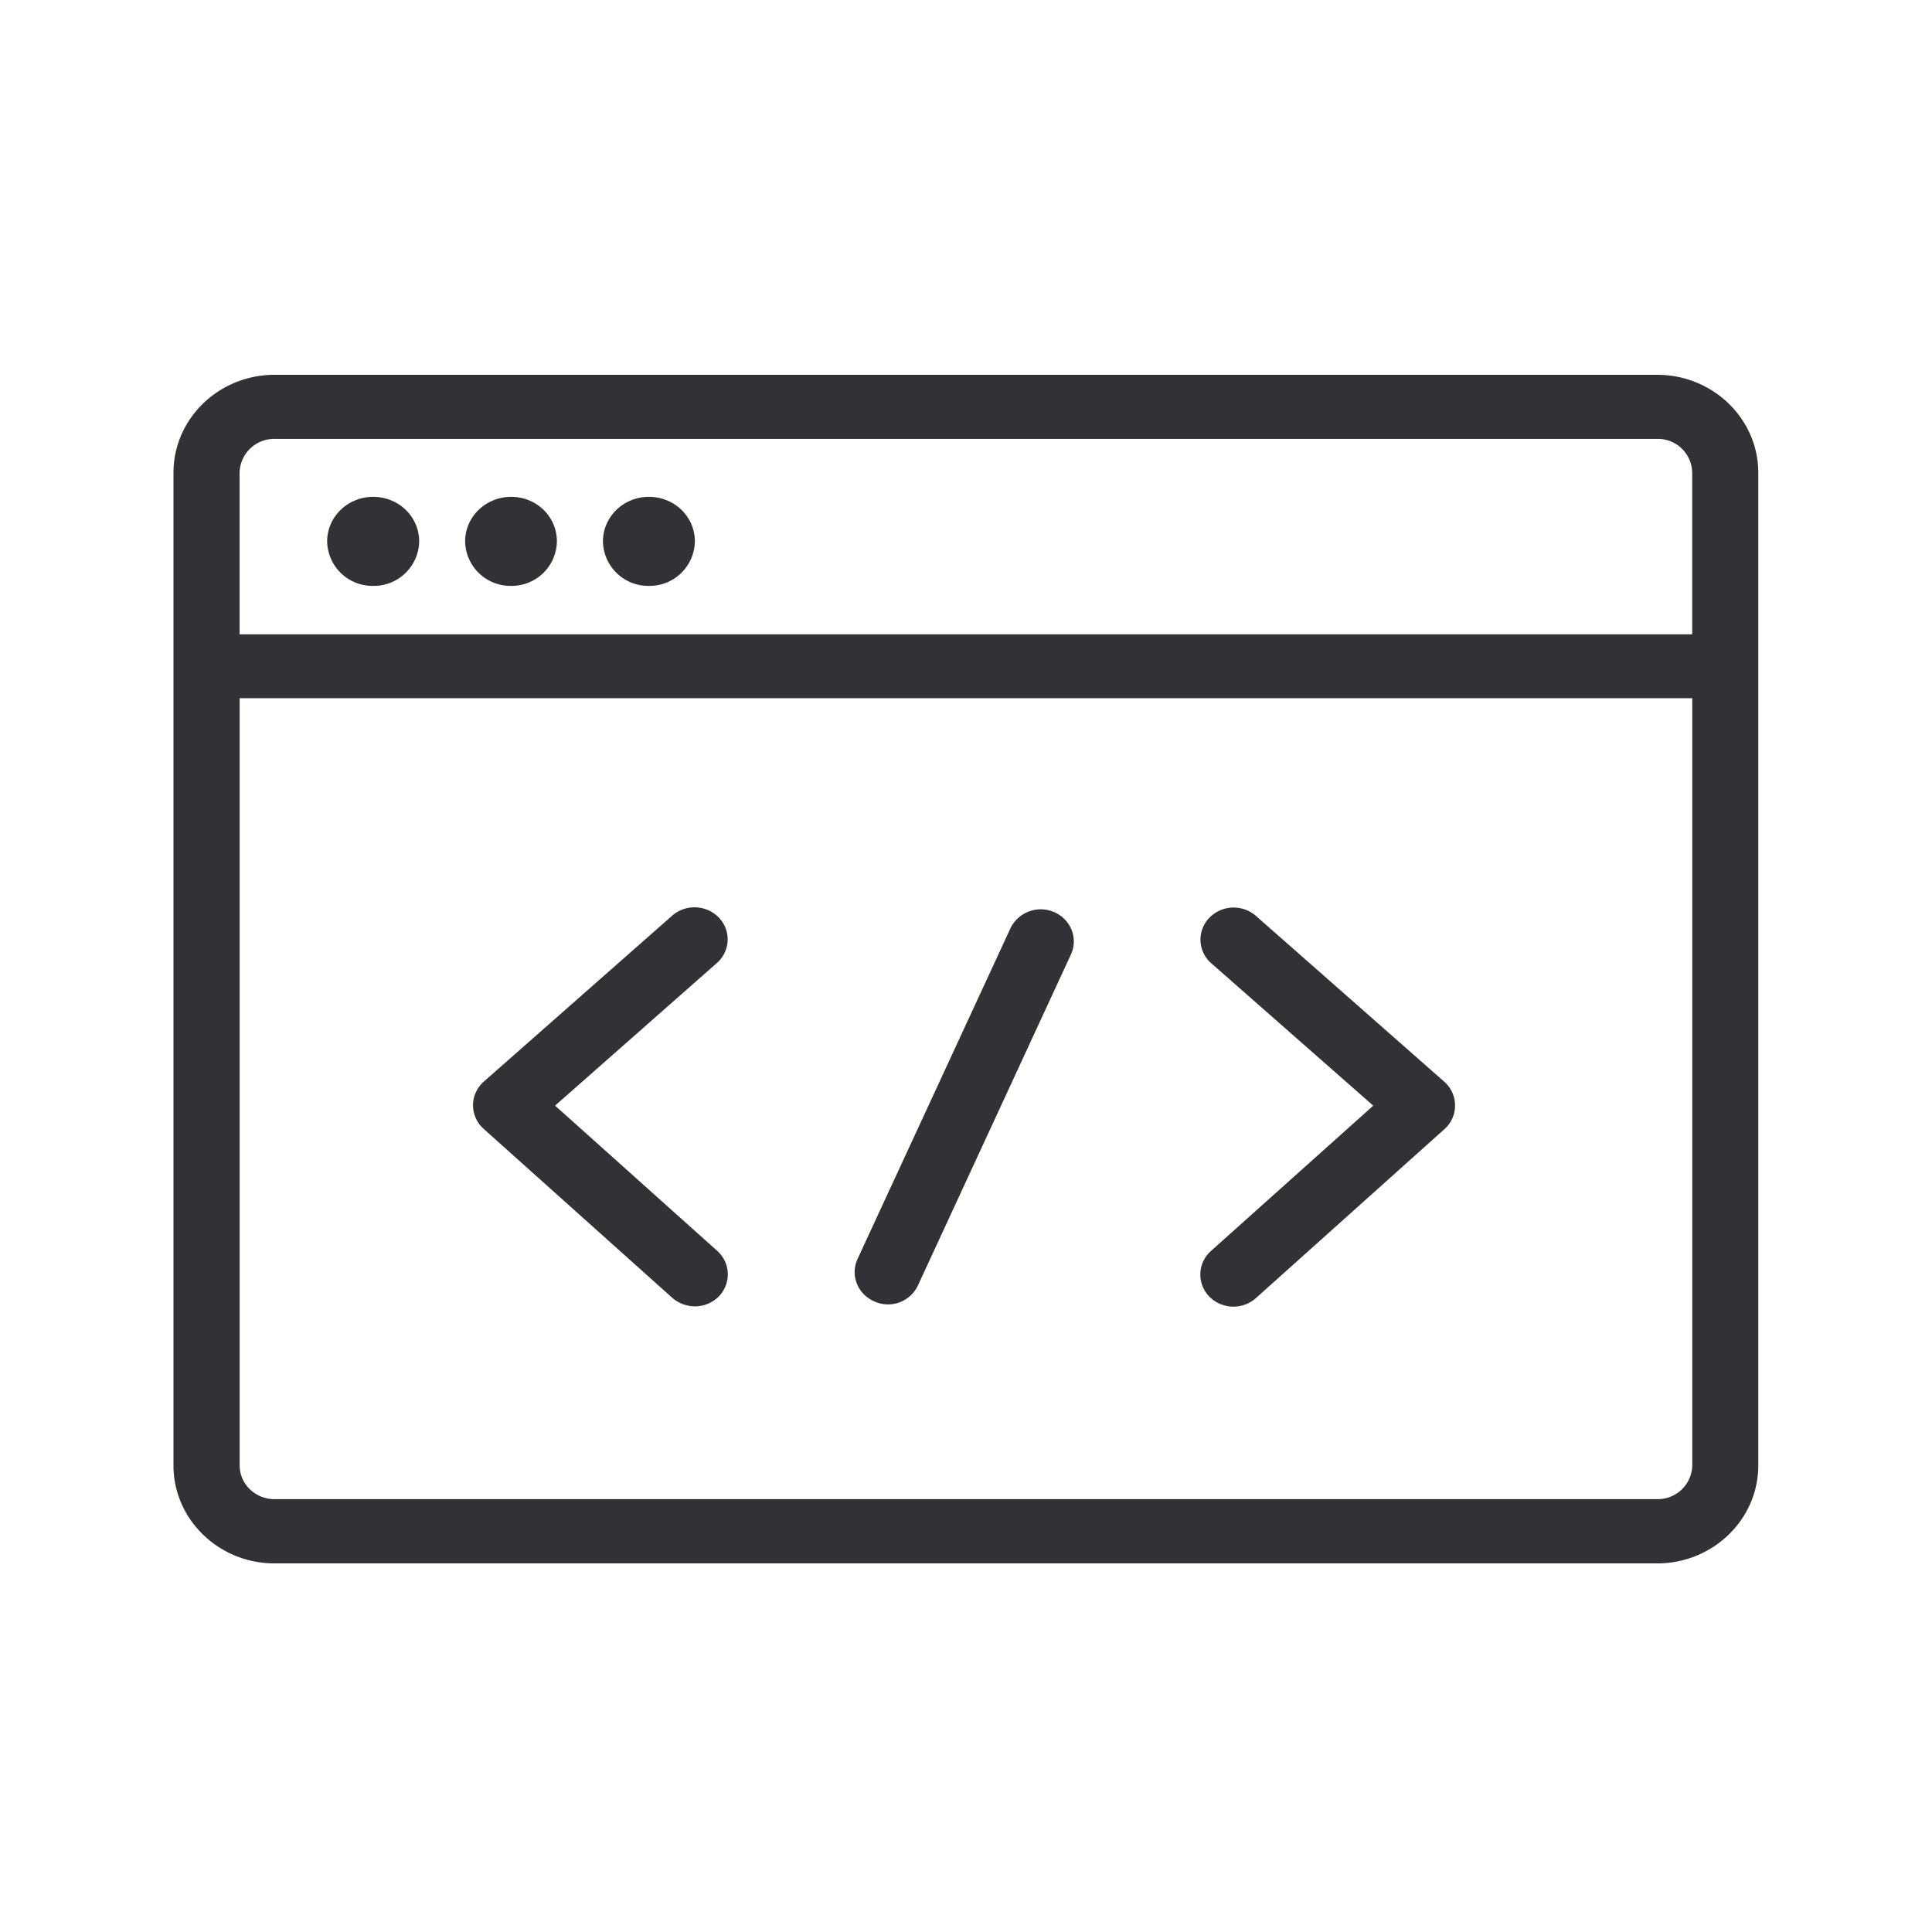 <svg width="24" height="24" xmlns="http://www.w3.org/2000/svg"><path d="M20.588 18.623a.428.428 0 0 0 .434-.42v-9.53H2.977v9.53c0 .232.193.42.434.42h17.177zM3.41 5.452a.43.43 0 0 0-.434.42V7.88h18.045V5.872a.426.426 0 0 0-.434-.42H3.41zm17.177-.796c.691 0 1.255.546 1.255 1.216v12.333c0 .67-.564 1.216-1.255 1.216H3.41c-.692 0-1.255-.546-1.255-1.216V5.872c0-.67.563-1.216 1.255-1.216h17.177zM6.896 13.735l2.014 1.804c.165.148.176.4.022.563a.417.417 0 0 1-.302.126.432.432 0 0 1-.28-.107l-2.342-2.098a.395.395 0 0 1-.132-.294c0-.112.05-.218.135-.294l2.341-2.062a.422.422 0 0 1 .58.028.389.389 0 0 1-.028.563l-2.008 1.77zM6.35 7.278a.563.563 0 0 1-.572-.552c0-.305.255-.554.572-.554.316 0 .568.246.568.554a.562.562 0 0 1-.568.552zm1.711 0a.563.563 0 0 1-.571-.552c0-.305.254-.554.571-.554.317 0 .571.246.571.554a.563.563 0 0 1-.571.552zm-3.426 0a.563.563 0 0 1-.571-.552c0-.305.255-.554.571-.554.317 0 .572.246.572.554a.563.563 0 0 1-.572.552zM15.6 11.376l2.342 2.062a.393.393 0 0 1 .002.588l-2.341 2.098a.421.421 0 0 1-.583-.02.391.391 0 0 1 .022-.563l2.017-1.806-2.011-1.768a.389.389 0 0 1-.028-.563.422.422 0 0 1 .58-.028zm-2.504-.045c.207.09.3.325.207.527l-1.9 4.11a.41.41 0 0 1-.543.198c-.207-.09-.3-.325-.207-.527l1.9-4.109a.418.418 0 0 1 .543-.199z" fill="#313235" fill-rule="nonzero"/></svg>
